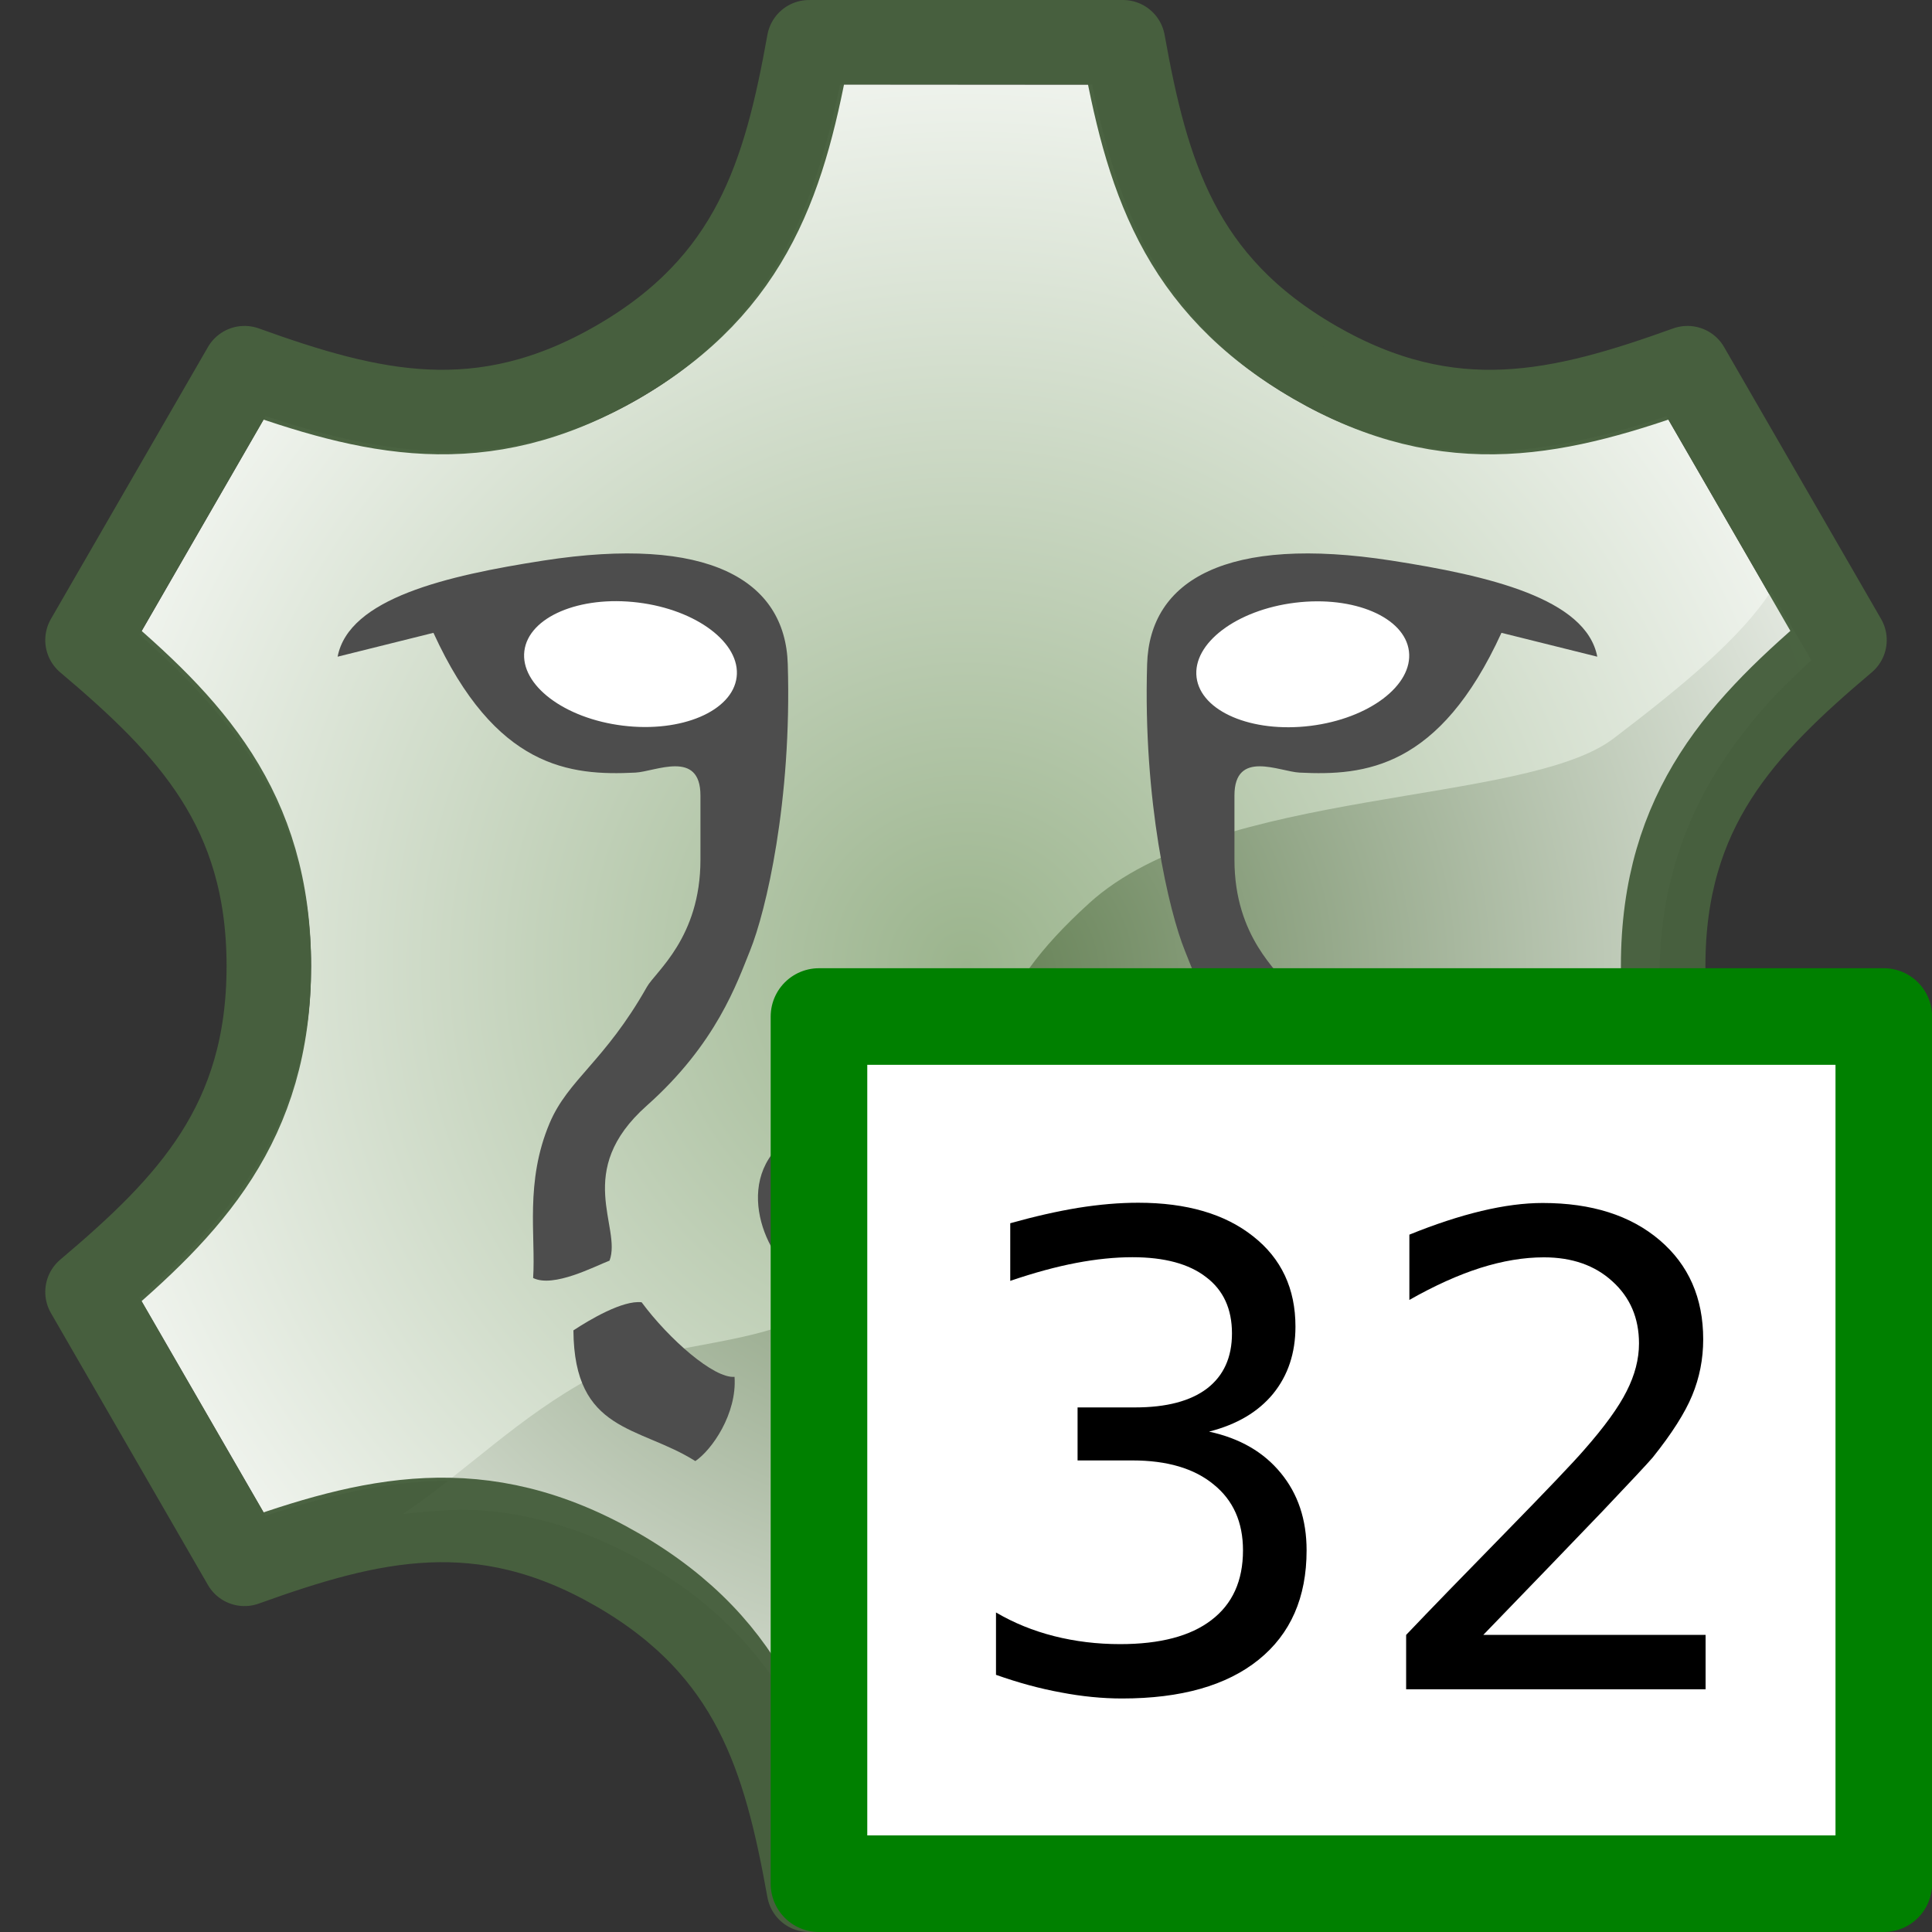 <?xml version="1.0" encoding="UTF-8" standalone="no"?>
<!-- This artwork by R. Eddy Martin is licensed under a Creative Commons Attribution-ShareAlike 4.0 (CC BY-SA) International License.
http://creativecommons.org/licenses/by-sa/4.0/
Based on original pixel artwork by Laurent Jacques.
(http://wiki.lazarus.freepascal.org/Wile64)
Original license unknown, but assumedly covered
under the same license as the Lazarus IDE. -->

<svg
   xmlns:dc="http://purl.org/dc/elements/1.1/"
   xmlns:cc="http://creativecommons.org/ns#"
   xmlns:rdf="http://www.w3.org/1999/02/22-rdf-syntax-ns#"
   xmlns:svg="http://www.w3.org/2000/svg"
   xmlns="http://www.w3.org/2000/svg"
   xmlns:xlink="http://www.w3.org/1999/xlink"
   xmlns:sodipodi="http://sodipodi.sourceforge.net/DTD/sodipodi-0.dtd"
   xmlns:inkscape="http://www.inkscape.org/namespaces/inkscape"
   version="1.1"
   id="svg2"
   viewBox="0 0 20 20"
   height="20"
   width="20"
   sodipodi:docname="laz_green_32-20.svg"
   inkscape:version="0.92.4 (5da689c313, 2019-01-14)"
   inkscape:export-filename="laz_green_32-20.png"
   inkscape:export-xdpi="96"
   inkscape:export-ydpi="96">
  <rect x="0" y="0" width="20" height="20" fill="#333333" stroke="none"/>
  <sodipodi:namedview
     pagecolor="#ffffff"
     bordercolor="#666666"
     borderopacity="1"
     objecttolerance="10"
     gridtolerance="10"
     guidetolerance="10"
     inkscape:pageopacity="0"
     inkscape:pageshadow="2"
     inkscape:window-width="1920"
     inkscape:window-height="1137"
     id="namedview37"
     showgrid="true"
     inkscape:zoom="47"
     inkscape:cx="5.5853858"
     inkscape:cy="10"
     inkscape:window-x="-8"
     inkscape:window-y="-8"
     inkscape:window-maximized="1"
     inkscape:current-layer="svg2"
     inkscape:snap-global="true"
     inkscape:snap-bbox="true"
     inkscape:bbox-paths="true"
     inkscape:bbox-nodes="true"
     inkscape:snap-bbox-edge-midpoints="true"
     inkscape:snap-bbox-midpoints="true"
     inkscape:object-paths="true"
     inkscape:snap-intersection-paths="true"
     inkscape:snap-smooth-nodes="true"
     inkscape:snap-midpoints="true"
     inkscape:snap-object-midpoints="true"
     inkscape:snap-center="true"
     inkscape:snap-page="true"
     showguides="true"
     inkscape:guide-bbox="true">
    <inkscape:grid
       type="xygrid"
       id="grid931"
       spacingx="0.5"
       spacingy="0.5"
       empspacing="2" />
  </sodipodi:namedview>
  <defs
     id="defs4">
    <linearGradient
       id="linearGradient33100-1">
      <stop
         id="stop33102-7"
         offset="0"
         style="stop-color:#658155;stop-opacity:1" />
      <stop
         id="stop33104-9"
         offset="1"
         style="stop-color:#ffffff;stop-opacity:1" />
    </linearGradient>
    <linearGradient
       id="linearGradient32954-1-4">
      <stop
         style="stop-color:#9bb48d;stop-opacity:1"
         offset="0"
         id="stop32956-0-7" />
      <stop
         style="stop-color:#ffffff;stop-opacity:1"
         offset="1"
         id="stop32958-2-4" />
    </linearGradient>
    <radialGradient
       inkscape:collect="always"
       xlink:href="#linearGradient32954-1-4"
       id="radialGradient1181-2"
       gradientUnits="userSpaceOnUse"
       gradientTransform="matrix(1.648,2.9517634e-6,-2.9517585e-6,1.648,-36.137,-3.182)"
       cx="28"
       cy="8"
       fx="28"
       fy="8"
       r="6.676" />
    <radialGradient
       inkscape:collect="always"
       xlink:href="#linearGradient33100-1"
       id="radialGradient1183-9"
       gradientUnits="userSpaceOnUse"
       gradientTransform="matrix(1.973,-9.7169842e-7,9.4531543e-7,1.973,-76.642,-5.198)"
       cx="44"
       cy="7.764"
       fx="44"
       fy="7.764"
       r="5.751" />
    <linearGradient
       id="linearGradient33100">
      <stop
         id="stop33102"
         offset="0"
         style="stop-color:#e28e64;stop-opacity:1" />
      <stop
         id="stop33104"
         offset="1"
         style="stop-color:#ffffff;stop-opacity:1" />
    </linearGradient>
    <linearGradient
       id="linearGradient32954">
      <stop
         style="stop-color:#edb89f;stop-opacity:1"
         offset="0"
         id="stop32956" />
      <stop
         style="stop-color:#ffffff;stop-opacity:1"
         offset="1"
         id="stop32958" />
    </linearGradient>
  </defs>
  <g
     id="g985">
    <path
       style="color:#000000;font-style:normal;font-variant:normal;font-weight:normal;font-stretch:normal;font-size:medium;line-height:normal;font-family:sans-serif;font-variant-ligatures:normal;font-variant-position:normal;font-variant-caps:normal;font-variant-numeric:normal;font-variant-alternates:normal;font-feature-settings:normal;text-indent:0;text-align:start;text-decoration:none;text-decoration-line:none;text-decoration-style:solid;text-decoration-color:#000000;letter-spacing:normal;word-spacing:normal;text-transform:none;writing-mode:lr-tb;direction:ltr;text-orientation:mixed;dominant-baseline:auto;baseline-shift:baseline;text-anchor:start;white-space:normal;shape-padding:0;clip-rule:nonzero;display:inline;overflow:visible;visibility:visible;opacity:1;isolation:auto;mix-blend-mode:normal;color-interpolation:sRGB;color-interpolation-filters:linearRGB;solid-color:#000000;solid-opacity:1;vector-effect:none;fill:url(#radialGradient1181-2);fill-opacity:1.0;fill-rule:nonzero;stroke:none;stroke-width:1.25;stroke-linecap:butt;stroke-linejoin:round;stroke-miterlimit:4;stroke-dasharray:none;stroke-dashoffset:0;stroke-opacity:1;color-rendering:auto;image-rendering:auto;shape-rendering:auto;text-rendering:auto;enable-background:accumulate"
       d="M 8.696,0.874 C 8.436,2.124 8.012,3.32 6.611,4.128 6.436,4.229 6.262,4.314 6.091,4.385 5.75,4.525 5.418,4.608 5.093,4.646 4.279,4.741 3.507,4.557 2.749,4.307 L 1.445,6.57 c 0.833,0.744 1.568,1.575 1.738,2.854 0.024,0.183 0.037,0.374 0.037,0.576 0,0.202 -0.012,0.396 -0.037,0.579 -0.049,0.366 -0.144,0.695 -0.273,0.996 -0.065,0.15 -0.139,0.292 -0.22,0.43 -0.325,0.55 -0.768,1.006 -1.245,1.431 l 1.304,2.256 c 0.758,-0.25 1.53,-0.432 2.344,-0.337 0.488,0.057 0.991,0.214 1.516,0.518 0.525,0.303 0.913,0.66 1.206,1.055 0.293,0.394 0.492,0.826 0.64,1.277 0.098,0.3 0.174,0.608 0.239,0.92 l 2.61,0.003 c 0.065,-0.313 0.141,-0.622 0.239,-0.923 0.098,-0.3 0.219,-0.594 0.376,-0.872 0.078,-0.139 0.166,-0.274 0.264,-0.405 0.098,-0.131 0.207,-0.258 0.327,-0.381 0.12,-0.123 0.252,-0.242 0.398,-0.354 0.146,-0.112 0.306,-0.219 0.481,-0.32 0.35,-0.202 0.693,-0.339 1.025,-0.425 0.666,-0.172 1.3,-0.14 1.919,-0.01 0.309,0.065 0.615,0.156 0.918,0.256 l 1.304,-2.263 c -0.238,-0.212 -0.468,-0.431 -0.679,-0.667 -0.317,-0.353 -0.591,-0.74 -0.786,-1.191 -0.065,-0.15 -0.12,-0.308 -0.166,-0.474 -0.092,-0.331 -0.144,-0.694 -0.144,-1.099 0,-0.202 0.012,-0.396 0.037,-0.579 0.024,-0.183 0.061,-0.357 0.107,-0.522 0.092,-0.331 0.223,-0.628 0.386,-0.903 0.162,-0.275 0.355,-0.526 0.566,-0.762 0.211,-0.235 0.44,-0.456 0.679,-0.669 L 17.251,4.309 c -0.303,0.1 -0.609,0.189 -0.918,0.254 -0.309,0.065 -0.623,0.107 -0.942,0.11 C 15.071,4.676 14.747,4.642 14.414,4.556 14.081,4.47 13.741,4.331 13.391,4.128 13.041,3.926 12.75,3.702 12.51,3.457 12.389,3.334 12.283,3.205 12.185,3.074 12.087,2.942 12,2.807 11.921,2.668 11.765,2.39 11.644,2.097 11.545,1.797 11.447,1.496 11.371,1.189 11.306,0.876 Z"
       id="path1175-4"
       inkscape:connector-curvature="0" />
    <path
       style="fill:url(#radialGradient1183-9);fill-opacity:1.0;stroke:none;stroke-width:0.129;stroke-linecap:butt;stroke-linejoin:miter;stroke-miterlimit:4;stroke-dasharray:none;stroke-opacity:1"
       d="m 18.333,6.121 c -0.315,0.487 -0.933,0.993 -1.63,1.524 -0.916,0.697 -4.106,0.501 -5.428,1.705 -1.077,0.981 -0.888,1.376 -1.965,3.353 -0.775,1.423 -2.175,1.014 -3.179,1.554 -0.766,0.412 -1.306,0.975 -1.96,1.416 0.312,-0.035 0.626,-0.063 0.95,-0.025 0.504,0.059 1.022,0.221 1.564,0.534 0.542,0.313 0.942,0.681 1.244,1.088 0.303,0.407 0.508,0.852 0.66,1.317 0.06,0.184 0.1,0.375 0.146,0.564 h 2.894 c 0.046,-0.189 0.086,-0.381 0.146,-0.564 0.101,-0.31 0.226,-0.612 0.388,-0.899 0.081,-0.143 0.171,-0.283 0.272,-0.418 0.101,-0.136 0.213,-0.266 0.338,-0.393 0.124,-0.127 0.26,-0.249 0.411,-0.365 0.151,-0.116 0.316,-0.226 0.496,-0.33 0.361,-0.209 0.715,-0.35 1.058,-0.438 0.687,-0.177 1.342,-0.144 1.98,-0.01 0.194,0.041 0.385,0.105 0.577,0.161 l 1.458,-2.484 c -0.151,-0.143 -0.305,-0.282 -0.443,-0.436 -0.327,-0.364 -0.61,-0.764 -0.811,-1.229 -0.067,-0.155 -0.124,-0.318 -0.171,-0.489 -0.095,-0.342 -0.149,-0.717 -0.149,-1.133 0,-0.209 0.013,-0.408 0.038,-0.597 0.025,-0.189 0.063,-0.368 0.111,-0.539 0.095,-0.342 0.23,-0.648 0.398,-0.932 0.168,-0.284 0.366,-0.543 0.584,-0.786 0.137,-0.153 0.291,-0.293 0.441,-0.436 z"
       id="path1177-9"
       inkscape:connector-curvature="0" />
    <path
       id="path4907-6-3"
       style="fill:#4d4d4d;stroke:none;stroke-width:0.111px;stroke-linecap:butt;stroke-linejoin:miter;stroke-opacity:1"
       d="m 10.035,14.598 c 0.613,-0.485 1.005,-0.913 1.786,-1.389 0.34,-0.208 0.704,-1.078 0,-1.481 -0.308,-0.177 -0.646,-0.3 -1.786,0.007 z m 0,0 C 9.422,14.113 9.03,13.685 8.249,13.208 c -0.34,-0.208 -0.704,-1.078 0,-1.481 0.308,-0.177 0.646,-0.3 1.786,0.007 z"
       inkscape:connector-curvature="0"
       sodipodi:nodetypes="csscccsscc" />
    <path
       style="fill:#4d4d4d;fill-opacity:1;stroke:none;stroke-width:1.369px;stroke-linecap:butt;stroke-linejoin:miter;stroke-opacity:1"
       d="m 16.535,6.798 c -0.116,-0.604 -1.127,-0.839 -2.131,-0.995 -1.701,-0.264 -2.503,0.198 -2.529,1.072 -0.043,1.421 0.226,2.56 0.391,2.967 0.134,0.33 0.346,0.961 1.069,1.604 0.764,0.679 0.255,1.255 0.385,1.604 0.155,0.059 0.578,0.284 0.791,0.18 -0.028,-0.439 0.087,-0.994 -0.171,-1.604 -0.192,-0.453 -0.57,-0.637 -1.007,-1.41 -0.09,-0.159 -0.554,-0.509 -0.554,-1.316 V 8.235 c 0,-0.48 0.468,-0.247 0.674,-0.237 0.677,0.034 1.448,-0.044 2.09,-1.447 z"
       id="path849-2-8"
       inkscape:connector-curvature="0"
       sodipodi:nodetypes="cssssccssssscc" />
    <path
       style="fill:#4d4d4d;stroke:none;stroke-width:1.369px;stroke-linecap:butt;stroke-linejoin:miter;stroke-opacity:1"
       d="m 14.094,13.772 c -0.167,-0.11 -0.51,-0.314 -0.706,-0.291 -0.282,0.381 -0.749,0.791 -0.962,0.772 -0.026,0.382 0.234,0.756 0.406,0.872 0.583,-0.368 1.255,-0.291 1.262,-1.353 z"
       id="path851-7-7"
       inkscape:connector-curvature="0"
       sodipodi:nodetypes="ccccc" />
    <ellipse
       style="opacity:1;fill:#ffffff;fill-opacity:1;stroke:none;stroke-width:6.843;stroke-linecap:round;stroke-linejoin:round;stroke-miterlimit:4;stroke-dasharray:none;stroke-opacity:1;paint-order:normal"
       id="ellipse853-3-5"
       cx="-12.541"
       cy="8.466"
       rx="1.107"
       ry="0.642"
       transform="matrix(-0.993,0.122,0.122,0.993,0,0)" />
    <g
       transform="scale(1.25)"
       style="stroke:#48603f;stroke-opacity:0.98"
       id="g1032-1">
      <g
         style="stroke:#48603f;stroke-opacity:0.98"
         id="g981-1" />
      <g
         style="stroke:#48603f;stroke-opacity:0.98"
         id="g987-9"
         inkscape:transform-center-y="-2.5"
         transform="rotate(-60,8,8)"
         inkscape:transform-center-x="5.0809228" />
      <g
         style="stroke:#48603f;stroke-opacity:0.98"
         inkscape:transform-center-x="5.0809229"
         transform="rotate(-120,8,8)"
         inkscape:transform-center-y="2.5"
         id="g993-3" />
      <g
         style="stroke:#48603f;stroke-opacity:0.98"
         id="g999-5"
         inkscape:transform-center-y="6.325"
         transform="rotate(-180,8,8)" />
      <g
         style="stroke:#48603f;stroke-opacity:0.98"
         transform="rotate(120,8,8)"
         inkscape:transform-center-y="2.5"
         id="g1006-2"
         inkscape:transform-center-x="-5.0809228" />
      <g
         style="stroke:#48603f;stroke-opacity:0.98"
         inkscape:transform-center-x="-5.0809229"
         id="g1012-4"
         inkscape:transform-center-y="-2.5"
         transform="rotate(60,8,8)">
        <path
           sodipodi:nodetypes="cccccccccccccccccccccccc"
           inkscape:connector-curvature="0"
           d="M 10.887,3 C 9.757,2.348 9.496,1.439 9.3,0.35 c -0.867,0 -1.733,-10e-9 -2.6,-10e-9 C 6.504,1.439 6.243,2.348 5.113,3 m 8.66,5 c 10e-7,-1.305 0.656,-1.985 1.502,-2.699 -0.433,-0.751 -0.867,-1.501 -1.3,-2.252 -1.041,0.375 -1.958,0.603 -3.088,-0.049 m 0,10 c 1.13,-0.652 2.047,-0.424 3.088,-0.049 0.433,-0.751 0.867,-1.501 1.3,-2.252 C 14.43,9.985 13.774,9.305 13.774,8 M 5.113,13 c 1.13,0.652 1.391,1.561 1.587,2.65 0.867,0 1.733,0 2.6,0 C 9.496,14.561 9.757,13.652 10.887,13 M 2.226,8 C 2.226,9.305 1.57,9.985 0.725,10.699 1.158,11.45 1.592,12.2 2.025,12.951 3.066,12.576 3.983,12.348 5.113,13 m 0,-10 C 3.983,3.652 3.066,3.424 2.025,3.049 1.592,3.8 1.158,4.55 0.725,5.301 1.57,6.015 2.226,6.695 2.226,8"
           style="fill:none;stroke:#48603f;stroke-width:0.7;stroke-linecap:butt;stroke-linejoin:round;stroke-miterlimit:4;stroke-dasharray:none;stroke-opacity:0.98"
           id="path1010-9" />
      </g>
    </g>
    <path
       sodipodi:nodetypes="cssssccssssscc"
       inkscape:connector-curvature="0"
       id="path1043-8"
       d="m 3.495,6.798 c 0.116,-0.604 1.127,-0.839 2.131,-0.995 1.701,-0.264 2.503,0.198 2.529,1.072 0.043,1.421 -0.226,2.56 -0.391,2.967 -0.134,0.33 -0.346,0.961 -1.069,1.604 -0.764,0.679 -0.255,1.255 -0.385,1.604 -0.155,0.059 -0.578,0.284 -0.791,0.18 0.028,-0.439 -0.087,-0.994 0.171,-1.604 0.192,-0.453 0.57,-0.637 1.007,-1.41 0.09,-0.159 0.554,-0.509 0.554,-1.316 V 8.235 c 0,-0.48 -0.468,-0.247 -0.674,-0.237 -0.677,0.034 -1.448,-0.044 -2.09,-1.447 z"
       style="fill:#4d4d4d;fill-opacity:1;stroke:none;stroke-width:1.369px;stroke-linecap:butt;stroke-linejoin:miter;stroke-opacity:1" />
    <path
       sodipodi:nodetypes="ccccc"
       inkscape:connector-curvature="0"
       id="path1045-9"
       d="m 5.936,13.772 c 0.167,-0.11 0.51,-0.314 0.706,-0.291 0.282,0.381 0.749,0.791 0.962,0.772 0.026,0.382 -0.234,0.756 -0.406,0.872 -0.583,-0.368 -1.255,-0.291 -1.262,-1.353 z"
       style="fill:#4d4d4d;stroke:none;stroke-width:1.369px;stroke-linecap:butt;stroke-linejoin:miter;stroke-opacity:1" />
    <ellipse
       transform="rotate(7)"
       ry="0.642"
       rx="1.107"
       cy="6.028"
       cx="7.316"
       id="ellipse1051-0"
       style="opacity:1;fill:#ffffff;fill-opacity:1;stroke:none;stroke-width:6.843;stroke-linecap:round;stroke-linejoin:round;stroke-miterlimit:4;stroke-dasharray:none;stroke-opacity:1;paint-order:normal" />
  </g>
  <g
     id="g935"
     transform="translate(0,4)" />
  <g
     id="g935-3"
     transform="translate(-260.739,-145.545)" />
  <g
     id="g935-9"
     transform="translate(-33.796,6.191)" />
  <g
     id="g935-0"
     transform="translate(-34.621,-3.702)" />
  <g
     id="g935-4"
     transform="translate(-35.533,4.8)" />
  <g
     id="g935-5"
     transform="translate(-33.774,5.409)" />
  <g
     id="g935-00"
     transform="translate(-2.2500007e-6,4)" />
  <g
     id="g935-3-3"
     transform="translate(-260.739,-145.545)" />
  <g
     id="g935-9-3"
     transform="translate(-33.796,6.191)" />
  <g
     id="g935-0-3"
     transform="translate(-34.621,-3.702)" />
  <g
     id="g927"
     transform="translate(-0.011,0.012)">
    <g
       transform="translate(-2.2500007e-6,4)"
       id="g935-4-5" />
    <g
       transform="translate(-260.739,-145.545)"
       id="g935-3-8" />
    <g
       transform="translate(-33.796,6.191)"
       id="g935-9-6" />
    <g
       transform="translate(-34.621,-3.702)"
       id="g935-0-8" />
    <g
       transform="translate(0,4)"
       id="g935-005" />
    <g
       transform="translate(-260.739,-145.545)"
       id="g935-3-83" />
    <g
       transform="translate(-33.796,6.191)"
       id="g935-9-7" />
    <g
       transform="matrix(1.264,0,0,1.261,-24.549,-8.815)"
       id="g935-9-9"
       style="stroke-width:0.792" />
    <g
       transform="matrix(1.264,0,0,1.261,-24.549,-8.815)"
       id="g981-3"
       style="stroke:#264769;stroke-width:0.792;stroke-opacity:1" />
    <g
       inkscape:transform-center-x="5.0809228"
       transform="matrix(0.632,-1.092,1.095,0.631,-28.252,4.97)"
       inkscape:transform-center-y="-2.5"
       id="g987-9-9"
       style="stroke:#264769;stroke-width:0.792;stroke-opacity:1" />
    <g
       id="g993-9"
       inkscape:transform-center-y="2.5"
       transform="matrix(-0.632,-1.092,1.095,-0.631,-18.137,15.062)"
       inkscape:transform-center-x="5.0809229"
       style="stroke:#264769;stroke-width:0.792;stroke-opacity:1" />
    <g
       transform="matrix(-1.264,0,0,-1.261,-4.319,11.368)"
       inkscape:transform-center-y="6.325"
       id="g999-1"
       style="stroke:#264769;stroke-width:0.792;stroke-opacity:1" />
    <g
       inkscape:transform-center-x="-5.0809228"
       id="g1006-6"
       inkscape:transform-center-y="2.5"
       transform="matrix(-0.632,1.092,-1.095,-0.631,-0.617,-2.417)"
       style="stroke:#264769;stroke-width:0.792;stroke-opacity:1" />
    <g
       transform="matrix(1.264,0,0,1.261,-65.01,-3.769)"
       id="g935-1-6"
       style="stroke-width:0.792" />
    <g
       transform="matrix(1.264,0,0,1.261,-94.827,-18.756)"
       id="g935-6"
       style="stroke-width:0.792" />
    <g
       transform="matrix(1.264,0,0,1.261,-24.549,-8.815)"
       id="g935-35"
       style="stroke-width:0.792" />
    <g
       transform="matrix(1.264,0,0,1.261,-24.549,-8.815)"
       id="g981"
       style="stroke:#264769;stroke-width:0.792;stroke-opacity:1" />
    <g
       inkscape:transform-center-x="5.0809228"
       transform="matrix(0.632,-1.092,1.095,0.631,-28.252,4.97)"
       inkscape:transform-center-y="-2.5"
       id="g987"
       style="stroke:#264769;stroke-width:0.792;stroke-opacity:1" />
    <g
       id="g993"
       inkscape:transform-center-y="2.5"
       transform="matrix(-0.632,-1.092,1.095,-0.631,-18.137,15.062)"
       inkscape:transform-center-x="5.0809229"
       style="stroke:#264769;stroke-width:0.792;stroke-opacity:1" />
    <g
       transform="matrix(-1.264,0,0,-1.261,-4.319,11.368)"
       inkscape:transform-center-y="6.325"
       id="g999"
       style="stroke:#264769;stroke-width:0.792;stroke-opacity:1" />
    <g
       inkscape:transform-center-x="-5.0809228"
       id="g1006"
       inkscape:transform-center-y="2.5"
       transform="matrix(-0.632,1.092,-1.095,-0.631,-0.617,-2.417)"
       style="stroke:#264769;stroke-width:0.792;stroke-opacity:1" />
    <g
       transform="matrix(1.264,0,0,1.261,-65.01,-3.769)"
       id="g935-1"
       style="stroke-width:0.792" />
    <rect
       y="10.511"
       x="8.489"
       height="8.977"
       width="11.023"
       id="rect849"
       style="opacity:1;fill:#ffffff;fill-opacity:1;stroke:#008000;stroke-width:1;stroke-linecap:butt;stroke-linejoin:round;stroke-miterlimit:4;stroke-dasharray:none;stroke-opacity:1;paint-order:normal" />
    <g
       id="text853"
       style="font-style:normal;font-weight:normal;font-size:5.402px;line-height:1.25;font-family:sans-serif;letter-spacing:0px;word-spacing:0px;fill:#000000;fill-opacity:1;stroke:none;stroke-width:0.801"
       transform="matrix(1.24,0,0,1.256,0.528,-0.365)"
       aria-label="32">
      <path
         inkscape:connector-curvature="0"
         id="path855"
         style="stroke-width:0.801"
         d="m 9.679,12.081 q 0.382,0.082 0.596,0.34 0.216,0.258 0.216,0.638 0,0.583 -0.401,0.902 -0.401,0.319 -1.139,0.319 -0.248,0 -0.512,-0.05 -0.261,-0.047 -0.541,-0.145 v -0.514 q 0.222,0.129 0.485,0.195 0.264,0.066 0.551,0.066 0.501,0 0.762,-0.198 0.264,-0.198 0.264,-0.575 0,-0.348 -0.245,-0.543 -0.243,-0.198 -0.678,-0.198 H 8.579 V 11.881 h 0.48 q 0.393,0 0.601,-0.156 0.208,-0.158 0.208,-0.454 0,-0.303 -0.216,-0.464 -0.214,-0.164 -0.615,-0.164 -0.219,0 -0.469,0.047 -0.251,0.047 -0.551,0.148 v -0.475 q 0.303,-0.084 0.567,-0.127 0.266,-0.042 0.501,-0.042 0.607,0 0.96,0.277 0.353,0.274 0.353,0.744 0,0.327 -0.187,0.554 -0.187,0.224 -0.533,0.311 z" />
      <path
         inkscape:connector-curvature="0"
         id="path857"
         style="stroke-width:0.801"
         d="m 11.963,13.756 h 1.859 v 0.448 h -2.5 v -0.448 q 0.303,-0.314 0.826,-0.841 0.525,-0.53 0.659,-0.683 0.256,-0.287 0.356,-0.485 0.103,-0.2 0.103,-0.393 0,-0.314 -0.222,-0.512 -0.219,-0.198 -0.572,-0.198 -0.251,0 -0.53,0.087 -0.277,0.087 -0.593,0.264 v -0.538 q 0.322,-0.129 0.601,-0.195 0.28,-0.066 0.512,-0.066 0.612,0 0.976,0.306 0.364,0.306 0.364,0.818 0,0.243 -0.092,0.462 -0.09,0.216 -0.33,0.512 -0.066,0.076 -0.419,0.443 -0.353,0.364 -0.997,1.021 z" />
    </g>
  </g>
</svg>
